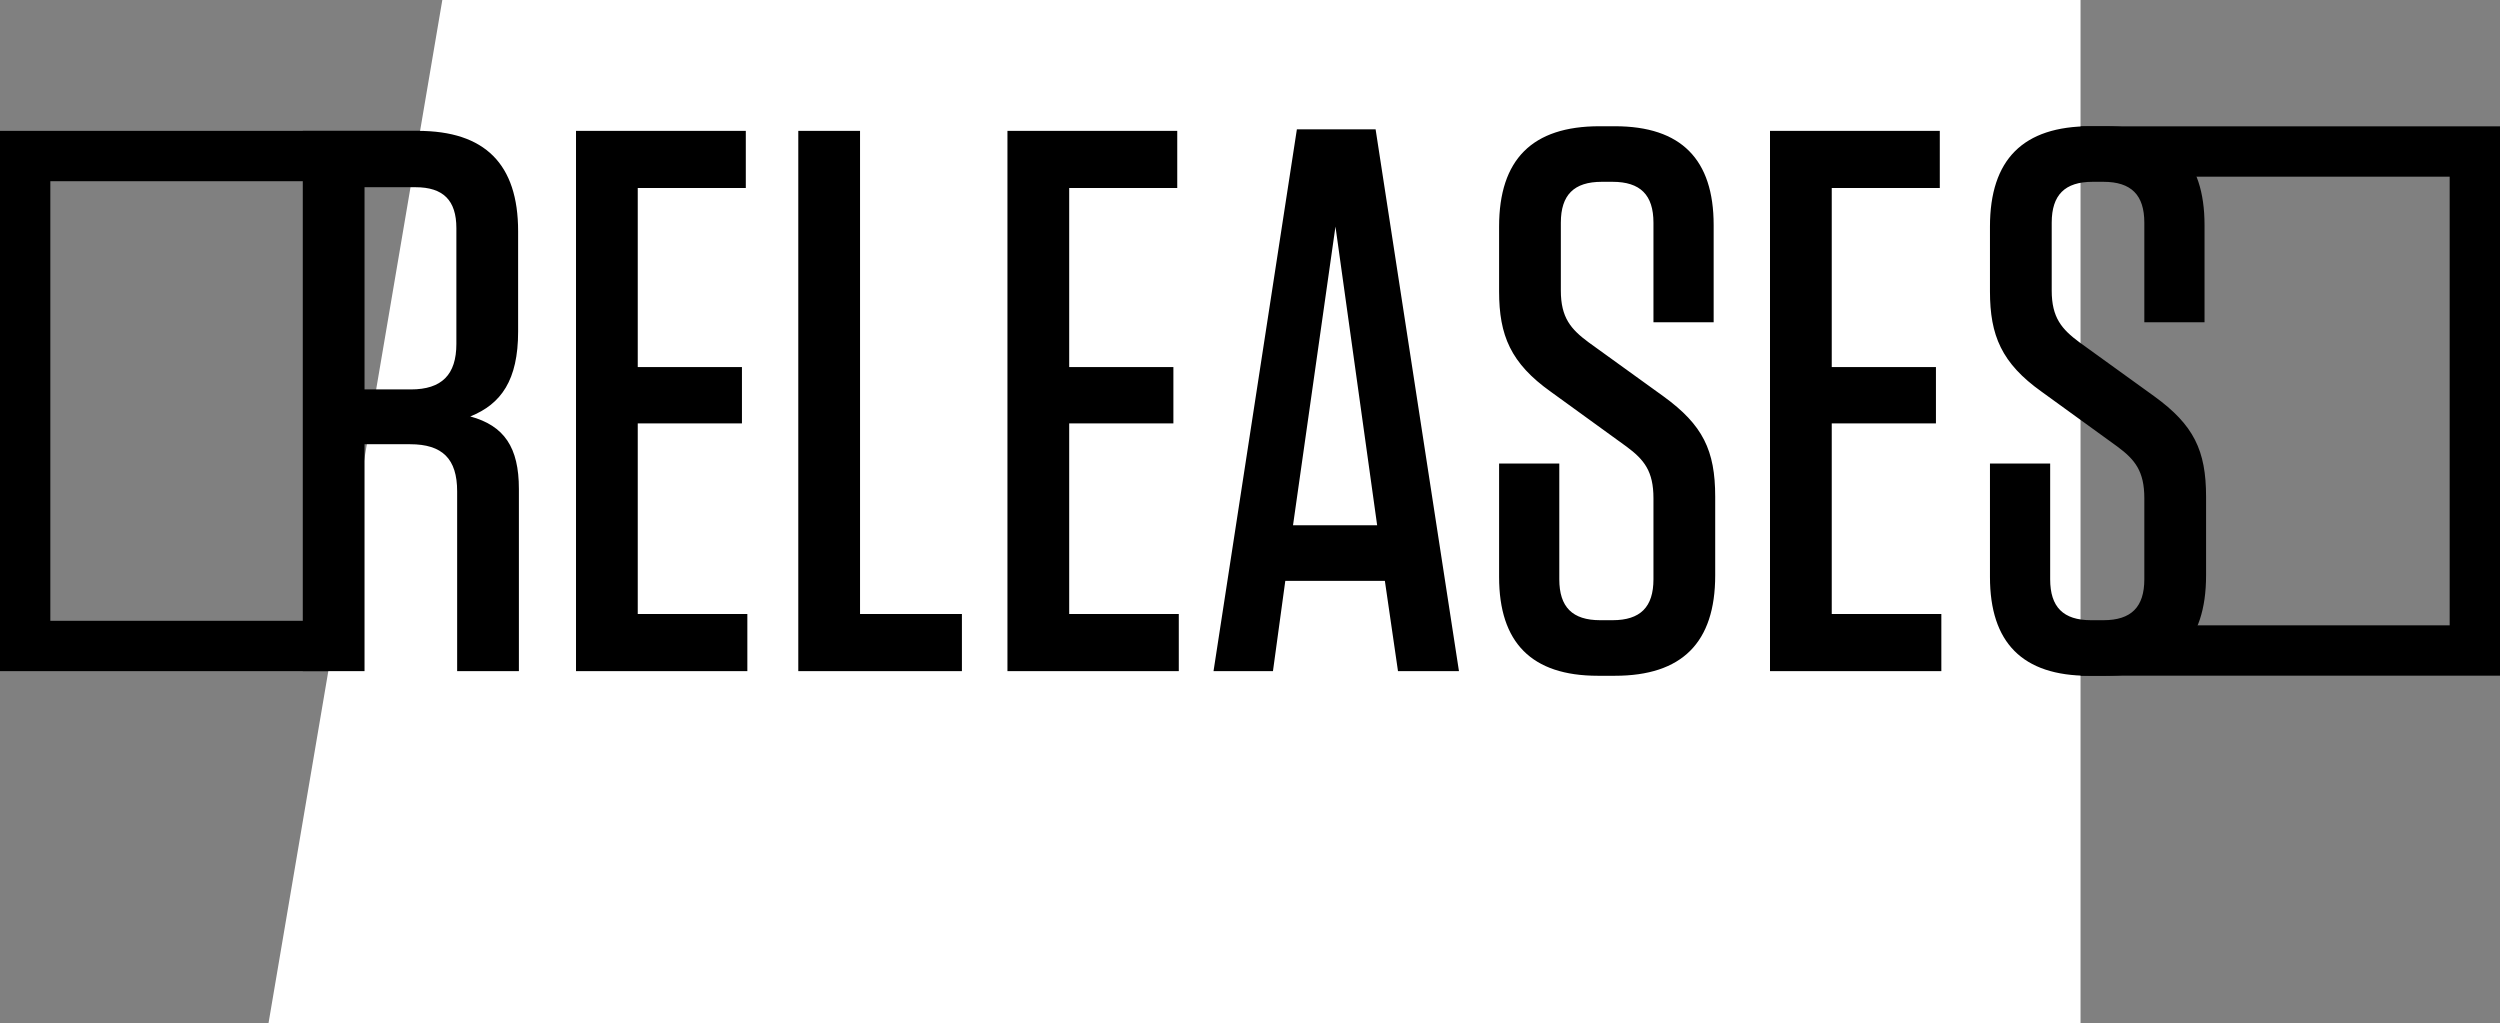 <?xml version="1.0" encoding="UTF-8" standalone="no"?>
<svg width="149px" height="61px" viewBox="0 0 149 61" version="1.1" xmlns="http://www.w3.org/2000/svg" xmlns:xlink="http://www.w3.org/1999/xlink">
    <rect x="0" y="0" width="149" height="61" fill="#808080" stroke="none"/>
    <!-- Generator: Sketch 44.1 (41455) - http://www.bohemiancoding.com/sketch -->
    <title>Releases</title>
    <desc>Created with Sketch.</desc>
    <defs></defs>
    <g id="Menu" stroke="none" stroke-width="1" fill="none" fill-rule="evenodd">
        <g id="Releases">
            <rect id="Rectangle" stroke="#000000" stroke-width="3" x="1.5" y="9.3" width="55" height="29.2"></rect>
            <rect id="Rectangle" stroke="#000000" stroke-width="3" x="63.5" y="9.03" width="84" height="29.74"></rect>
            <polygon id="Rectangle-2" fill="#FFFFFF" points="26.362 0 124 0 124 61 16 61"></polygon>
            <path d="M28.028,24.82 C30.052,25.372 30.926,26.66 30.926,29.144 L30.926,40 L27.246,40 L27.246,29.282 C27.246,27.35 26.372,26.476 24.44,26.476 L21.726,26.476 L21.726,40 L18.046,40 L18.046,7.8 L24.9,7.8 C28.902,7.8 30.88,9.778 30.88,13.78 L30.88,19.76 C30.88,22.658 29.868,24.084 28.028,24.82 Z M27.2,13.596 C27.2,11.94 26.418,11.158 24.762,11.158 L21.726,11.158 L21.726,23.21 L24.486,23.21 C26.326,23.21 27.2,22.336 27.2,20.496 L27.2,13.596 Z M34.33,7.8 L34.33,40 L44.542,40 L44.542,36.596 L38.01,36.596 L38.01,25.234 L44.22,25.234 L44.22,21.876 L38.01,21.876 L38.01,11.204 L44.45,11.204 L44.45,7.8 L34.33,7.8 Z M47.578,7.8 L47.578,40 L57.33,40 L57.33,36.596 L51.258,36.596 L51.258,7.8 L47.578,7.8 Z M60.044,7.8 L60.044,40 L70.256,40 L70.256,36.596 L63.724,36.596 L63.724,25.234 L69.934,25.234 L69.934,21.876 L63.724,21.876 L63.724,11.204 L70.164,11.204 L70.164,7.8 L60.044,7.8 Z M81.986,7.708 L86.954,40 L83.32,40 L82.538,34.618 L76.604,34.618 L75.868,40 L72.326,40 L77.294,7.708 L81.986,7.708 Z M79.594,13.504 L77.064,31.306 L82.078,31.306 L79.594,13.504 Z M99.144,23.624 L94.682,20.404 C93.624,19.622 93.026,18.932 93.026,17.322 L93.026,13.274 C93.026,11.618 93.808,10.836 95.464,10.836 L96.108,10.836 C97.764,10.836 98.546,11.618 98.546,13.274 L98.546,19.208 L102.134,19.208 L102.134,13.412 C102.134,9.502 100.202,7.524 96.246,7.524 L95.326,7.524 C91.324,7.524 89.346,9.502 89.346,13.504 L89.346,17.368 C89.346,19.99 90.036,21.646 92.428,23.348 L96.936,26.614 C97.994,27.396 98.546,28.086 98.546,29.696 L98.546,34.526 C98.546,36.182 97.764,36.964 96.108,36.964 L95.372,36.964 C93.716,36.964 92.934,36.182 92.934,34.526 L92.934,27.626 L89.346,27.626 L89.346,34.388 C89.346,38.298 91.278,40.276 95.234,40.276 L96.246,40.276 C100.248,40.276 102.226,38.298 102.226,34.296 L102.226,29.604 C102.226,26.844 101.49,25.326 99.144,23.624 Z M105.492,7.8 L105.492,40 L115.704,40 L115.704,36.596 L109.172,36.596 L109.172,25.234 L115.382,25.234 L115.382,21.876 L109.172,21.876 L109.172,11.204 L115.612,11.204 L115.612,7.8 L105.492,7.8 Z M128.4,23.624 L123.938,20.404 C122.88,19.622 122.282,18.932 122.282,17.322 L122.282,13.274 C122.282,11.618 123.064,10.836 124.72,10.836 L125.364,10.836 C127.02,10.836 127.802,11.618 127.802,13.274 L127.802,19.208 L131.39,19.208 L131.39,13.412 C131.39,9.502 129.458,7.524 125.502,7.524 L124.582,7.524 C120.58,7.524 118.602,9.502 118.602,13.504 L118.602,17.368 C118.602,19.99 119.292,21.646 121.684,23.348 L126.192,26.614 C127.25,27.396 127.802,28.086 127.802,29.696 L127.802,34.526 C127.802,36.182 127.02,36.964 125.364,36.964 L124.628,36.964 C122.972,36.964 122.19,36.182 122.19,34.526 L122.19,27.626 L118.602,27.626 L118.602,34.388 C118.602,38.298 120.534,40.276 124.49,40.276 L125.502,40.276 C129.504,40.276 131.482,38.298 131.482,34.296 L131.482,29.604 C131.482,26.844 130.746,25.326 128.4,23.624 Z" id="RELEASES" fill="#000000"></path>
        </g>
    </g>
</svg>